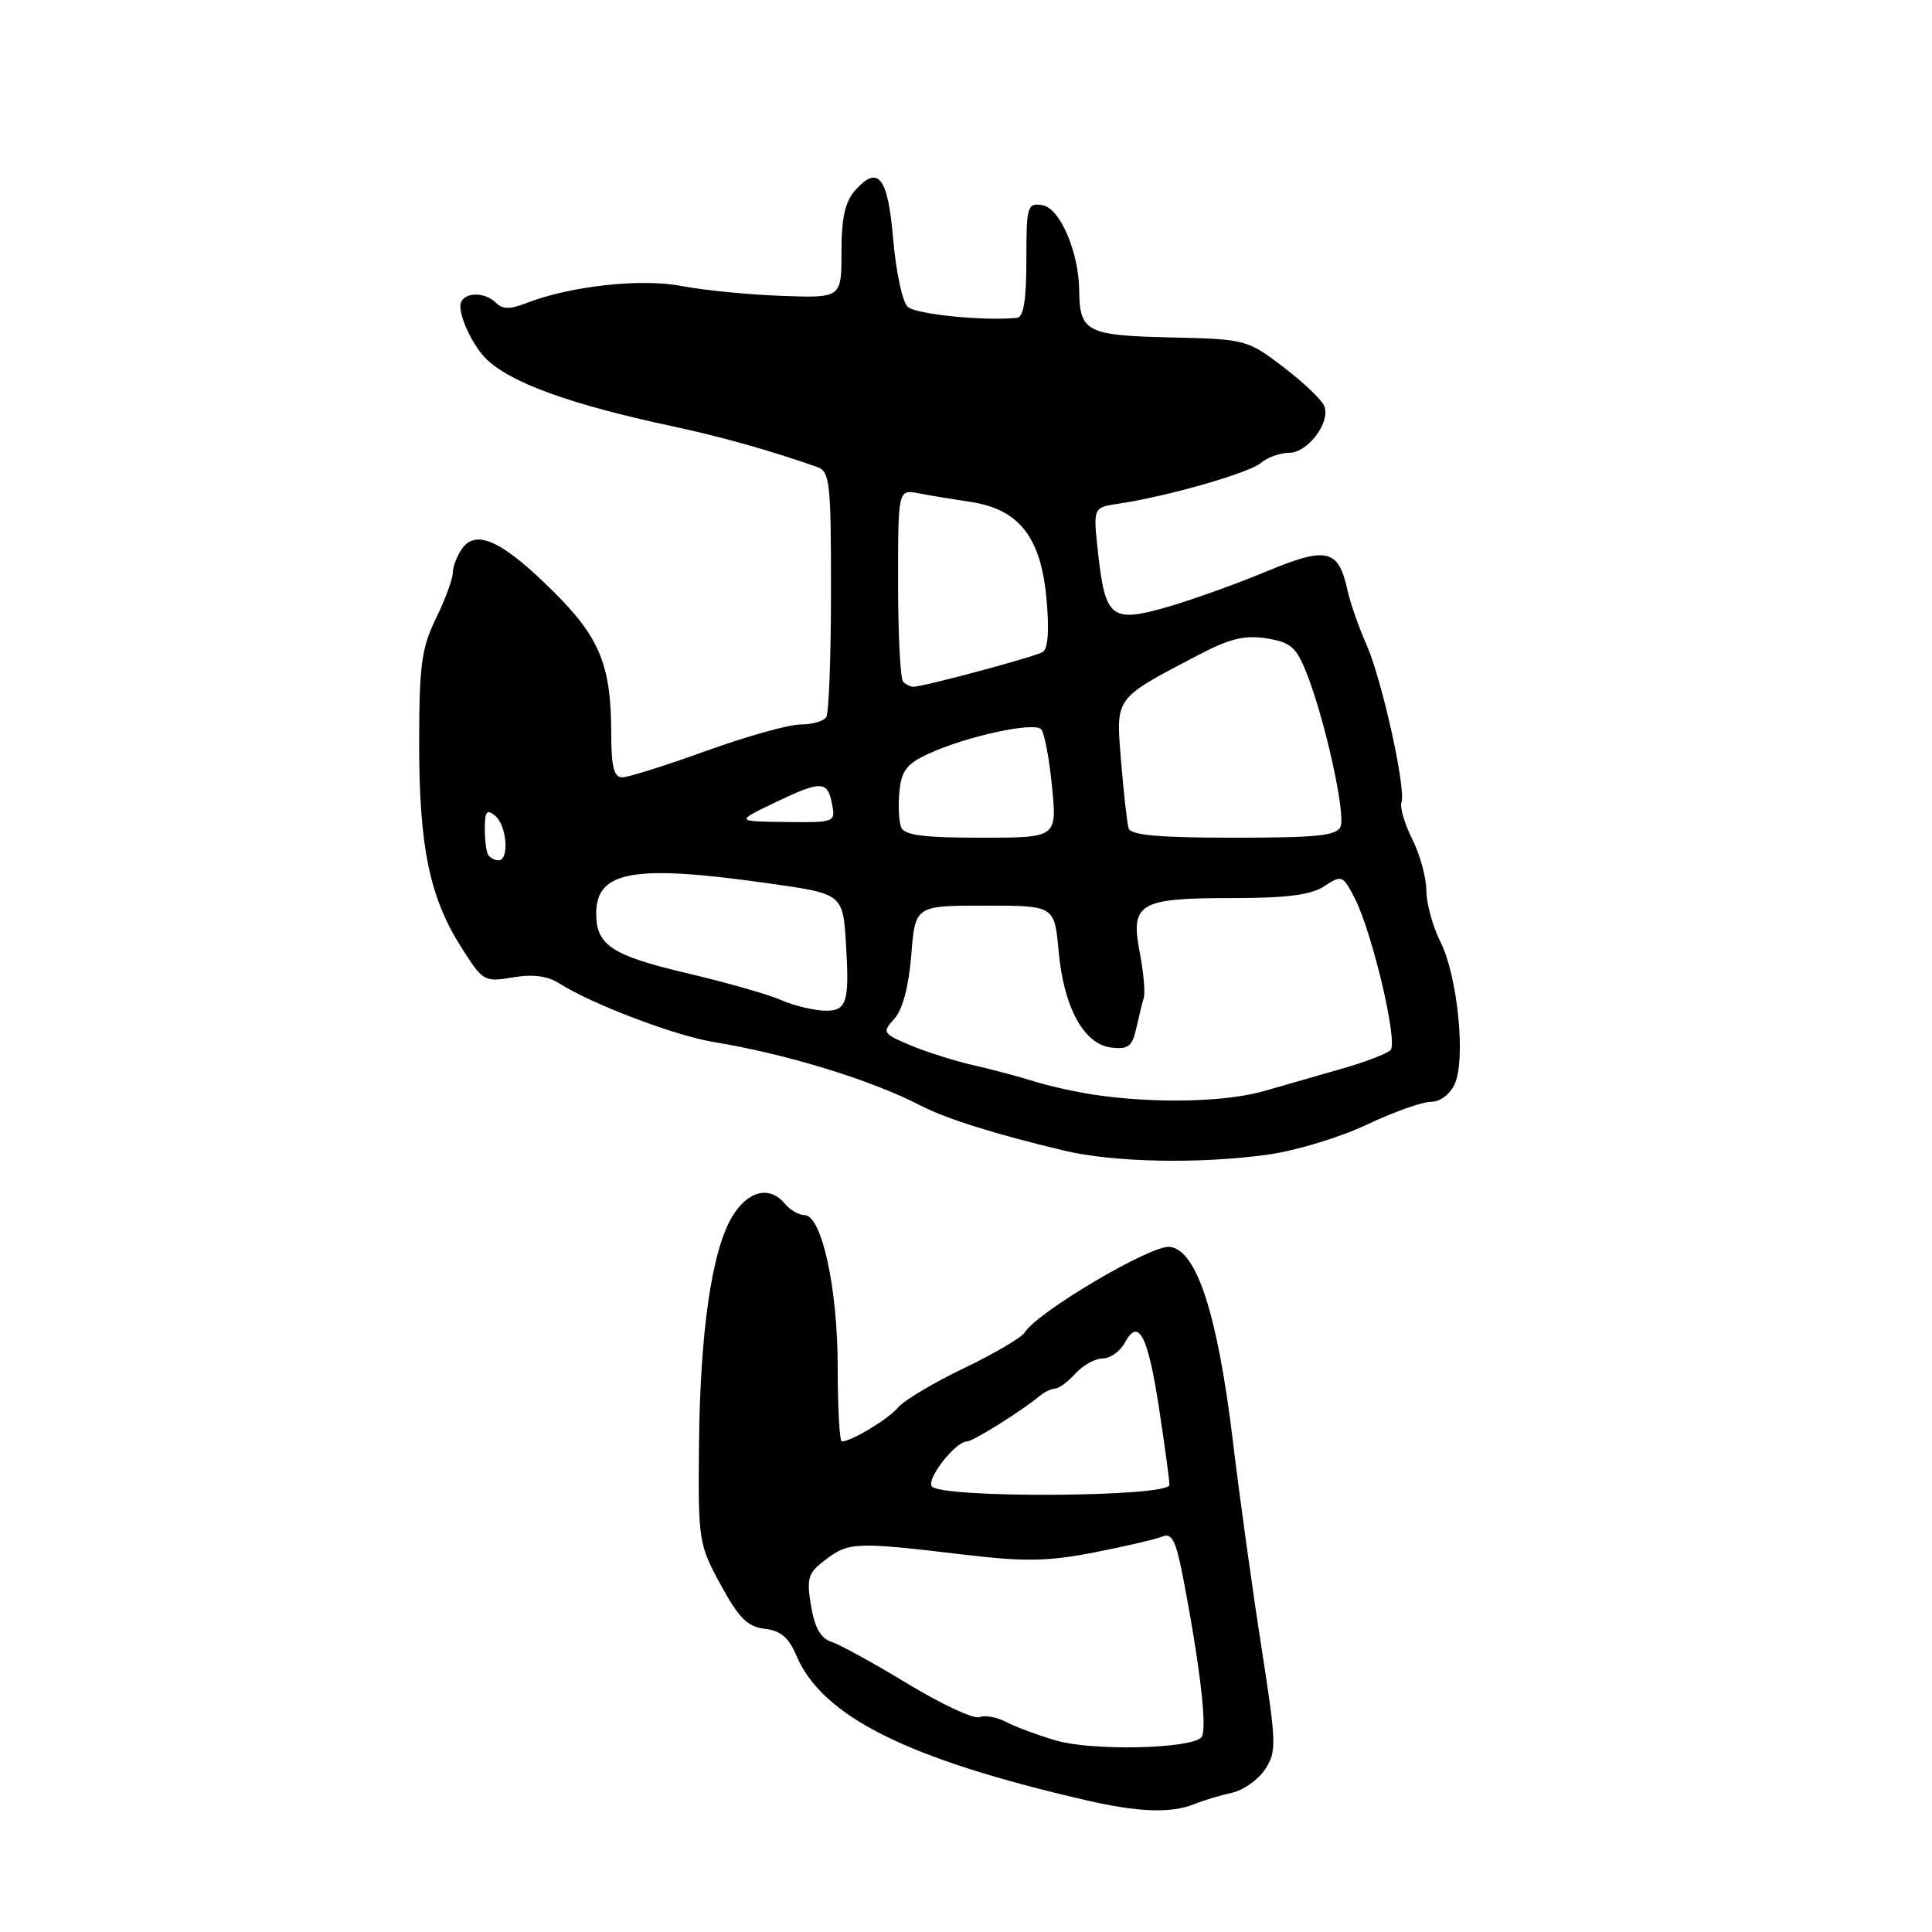 <?xml version="1.0" encoding="UTF-8" standalone="no"?>
<!DOCTYPE svg PUBLIC "-//W3C//DTD SVG 1.1//EN" "http://www.w3.org/Graphics/SVG/1.1/DTD/svg11.dtd" >
<svg xmlns="http://www.w3.org/2000/svg" xmlns:xlink="http://www.w3.org/1999/xlink" version="1.1" viewBox="0 0 256 256">
 <g >
 <path fill="currentColor"
d=" M 158.20 239.07 C 159.47 238.56 161.73 237.88 163.24 237.55 C 164.74 237.23 166.72 235.83 167.63 234.45 C 169.18 232.08 169.14 231.05 167.14 218.21 C 165.96 210.67 164.26 198.43 163.37 191.00 C 161.33 174.13 158.57 165.62 155.00 165.21 C 152.54 164.93 137.42 173.86 135.76 176.58 C 135.35 177.24 131.73 179.37 127.71 181.30 C 123.68 183.24 119.77 185.57 119.02 186.48 C 117.75 188.01 112.81 191.00 111.55 191.00 C 111.25 191.00 111.00 186.58 111.00 181.18 C 111.00 170.66 108.89 161.00 106.58 161.00 C 105.85 161.00 104.68 160.32 104.00 159.50 C 101.99 157.07 99.12 157.76 97.05 161.16 C 94.33 165.63 92.77 176.32 92.62 191.46 C 92.50 204.17 92.58 204.64 95.50 210.00 C 97.90 214.41 99.06 215.56 101.33 215.82 C 103.42 216.06 104.52 216.99 105.50 219.32 C 108.93 227.45 120.17 233.07 144.00 238.56 C 150.78 240.13 155.20 240.29 158.20 239.07 Z  M 168.11 152.98 C 171.75 152.46 177.60 150.69 181.11 149.02 C 184.62 147.36 188.44 146.00 189.59 146.00 C 190.82 146.00 192.12 145.02 192.76 143.63 C 194.25 140.36 193.14 129.32 190.86 124.79 C 189.84 122.75 189.00 119.69 189.00 118.00 C 189.00 116.31 188.16 113.25 187.14 111.21 C 186.12 109.17 185.47 106.97 185.70 106.33 C 186.33 104.54 183.12 90.06 181.05 85.37 C 180.03 83.08 178.90 79.84 178.54 78.17 C 177.34 72.73 175.81 72.38 167.74 75.75 C 163.76 77.40 157.85 79.52 154.61 80.45 C 147.29 82.55 146.46 81.90 145.51 73.37 C 144.83 67.24 144.83 67.24 148.17 66.75 C 154.56 65.81 165.51 62.68 167.08 61.34 C 167.95 60.60 169.62 60.00 170.81 60.00 C 173.28 60.00 176.32 55.98 175.48 53.82 C 175.17 53.01 172.73 50.68 170.06 48.64 C 165.27 44.99 165.07 44.94 155.06 44.71 C 143.98 44.45 143.06 43.98 143.00 38.50 C 142.95 33.36 140.43 27.53 138.10 27.18 C 136.12 26.88 136.00 27.31 136.00 34.43 C 136.00 39.76 135.63 42.04 134.75 42.12 C 130.24 42.55 121.29 41.64 120.26 40.64 C 119.57 39.98 118.72 35.99 118.36 31.77 C 117.66 23.46 116.39 21.80 113.34 25.19 C 111.98 26.71 111.50 28.83 111.50 33.37 C 111.50 39.50 111.50 39.50 103.50 39.20 C 99.10 39.04 93.17 38.45 90.32 37.90 C 84.97 36.85 75.48 37.91 69.69 40.18 C 67.62 41.00 66.59 40.99 65.74 40.14 C 64.07 38.47 61.00 38.75 61.00 40.57 C 61.00 42.32 62.75 45.90 64.41 47.54 C 67.63 50.71 75.54 53.58 89.00 56.46 C 95.55 57.86 102.07 59.69 108.31 61.89 C 109.95 62.47 110.12 63.98 110.11 78.28 C 110.11 86.94 109.83 94.47 109.49 95.01 C 109.16 95.56 107.61 96.00 106.06 96.00 C 104.51 96.00 98.89 97.58 93.57 99.50 C 88.25 101.42 83.25 103.00 82.45 103.00 C 81.35 103.00 81.00 101.60 80.99 97.25 C 80.99 88.17 79.49 84.49 73.32 78.37 C 66.64 71.74 63.15 70.08 61.28 72.63 C 60.58 73.59 60.00 75.05 60.00 75.88 C 60.00 76.70 59.00 79.42 57.77 81.93 C 55.85 85.88 55.55 88.13 55.54 98.50 C 55.54 112.22 56.92 118.90 61.12 125.52 C 63.98 130.04 64.17 130.15 67.95 129.51 C 70.64 129.05 72.56 129.31 74.17 130.34 C 78.40 133.04 89.41 137.22 94.50 138.06 C 104.26 139.67 115.39 143.08 121.98 146.49 C 125.41 148.26 131.82 150.27 141.00 152.46 C 147.59 154.04 159.04 154.25 168.11 152.98 Z  M 139.99 230.64 C 137.52 229.92 134.51 228.81 133.32 228.17 C 132.12 227.53 130.53 227.24 129.78 227.53 C 129.03 227.82 124.77 225.83 120.30 223.12 C 115.84 220.41 111.28 217.91 110.17 217.55 C 108.77 217.11 107.95 215.68 107.47 212.80 C 106.86 209.21 107.07 208.45 109.14 206.86 C 112.48 204.29 113.09 204.26 128.02 206.03 C 135.79 206.95 138.92 206.89 145.02 205.70 C 149.14 204.89 153.19 203.95 154.04 203.59 C 155.26 203.08 155.81 204.15 156.70 208.72 C 159.03 220.75 160.03 229.37 159.18 230.22 C 157.66 231.74 144.76 232.02 139.99 230.64 Z  M 123.45 196.93 C 122.80 195.86 126.63 191.00 128.13 191.00 C 128.91 191.00 135.43 186.93 137.71 185.01 C 138.37 184.46 139.31 184.00 139.80 184.00 C 140.29 184.00 141.50 183.10 142.50 182.00 C 143.50 180.90 145.12 180.00 146.12 180.00 C 147.12 180.00 148.44 179.05 149.06 177.89 C 150.86 174.53 152.12 176.97 153.59 186.67 C 154.33 191.53 154.95 196.06 154.96 196.75 C 155.01 198.39 124.47 198.56 123.45 196.93 Z  M 145.00 145.06 C 142.53 144.69 138.93 143.89 137.00 143.28 C 135.07 142.67 131.47 141.71 129.00 141.15 C 126.53 140.59 122.77 139.40 120.65 138.51 C 116.95 136.95 116.86 136.81 118.51 134.99 C 119.60 133.78 120.41 130.72 120.75 126.55 C 121.27 120.00 121.27 120.00 130.50 120.00 C 139.72 120.00 139.72 120.00 140.27 125.99 C 140.94 133.48 143.62 138.39 147.26 138.81 C 149.48 139.07 150.03 138.65 150.55 136.31 C 150.89 134.77 151.34 132.94 151.55 132.25 C 151.77 131.56 151.53 128.86 151.03 126.25 C 149.76 119.67 150.89 119.00 163.23 119.00 C 170.50 119.00 173.70 118.59 175.47 117.43 C 177.78 115.91 177.93 115.97 179.48 118.96 C 181.81 123.47 185.28 138.12 184.25 139.15 C 183.78 139.62 180.94 140.71 177.94 141.57 C 174.95 142.43 170.26 143.78 167.53 144.56 C 162.43 146.04 152.95 146.25 145.00 145.06 Z  M 103.44 132.49 C 101.75 131.75 96.23 130.18 91.17 128.99 C 81.08 126.62 79.00 125.26 79.00 121.05 C 79.00 115.39 83.96 114.51 101.78 117.04 C 111.80 118.46 111.70 118.38 112.12 125.50 C 112.56 132.85 112.17 134.00 109.25 133.92 C 107.74 133.87 105.12 133.23 103.44 132.49 Z  M 64.67 113.25 C 64.43 112.84 64.23 111.25 64.24 109.73 C 64.25 107.50 64.51 107.18 65.62 108.10 C 67.17 109.39 67.51 114.00 66.06 114.00 C 65.54 114.00 64.92 113.66 64.67 113.25 Z  M 119.40 109.60 C 119.10 108.82 119.00 106.69 119.18 104.85 C 119.44 102.14 120.16 101.20 123.00 99.89 C 128.04 97.56 137.02 95.61 137.96 96.63 C 138.39 97.11 139.04 100.54 139.40 104.25 C 140.06 111.00 140.06 111.00 130.00 111.00 C 122.28 111.00 119.81 110.67 119.40 109.60 Z  M 149.55 109.75 C 149.34 109.06 148.89 105.07 148.55 100.88 C 147.86 92.25 147.54 92.69 158.81 86.78 C 162.95 84.61 164.95 84.13 167.84 84.59 C 171.06 85.11 171.77 85.73 173.19 89.34 C 175.58 95.44 178.30 107.76 177.64 109.50 C 177.17 110.73 174.64 111.00 163.50 111.00 C 153.52 111.00 149.83 110.67 149.55 109.75 Z  M 102.50 106.43 C 108.79 103.40 109.65 103.41 110.24 106.50 C 110.72 108.97 110.64 109.00 104.11 108.92 C 97.50 108.84 97.50 108.84 102.50 106.43 Z  M 119.67 90.33 C 119.30 89.97 119.00 84.08 119.00 77.25 C 119.00 64.84 119.00 64.84 121.75 65.37 C 123.26 65.66 126.36 66.17 128.63 66.51 C 134.99 67.47 137.90 71.15 138.65 79.19 C 139.05 83.43 138.88 85.95 138.18 86.39 C 137.13 87.03 122.37 91.00 121.01 91.00 C 120.64 91.00 120.03 90.70 119.67 90.33 Z "/>
</g>
</svg>